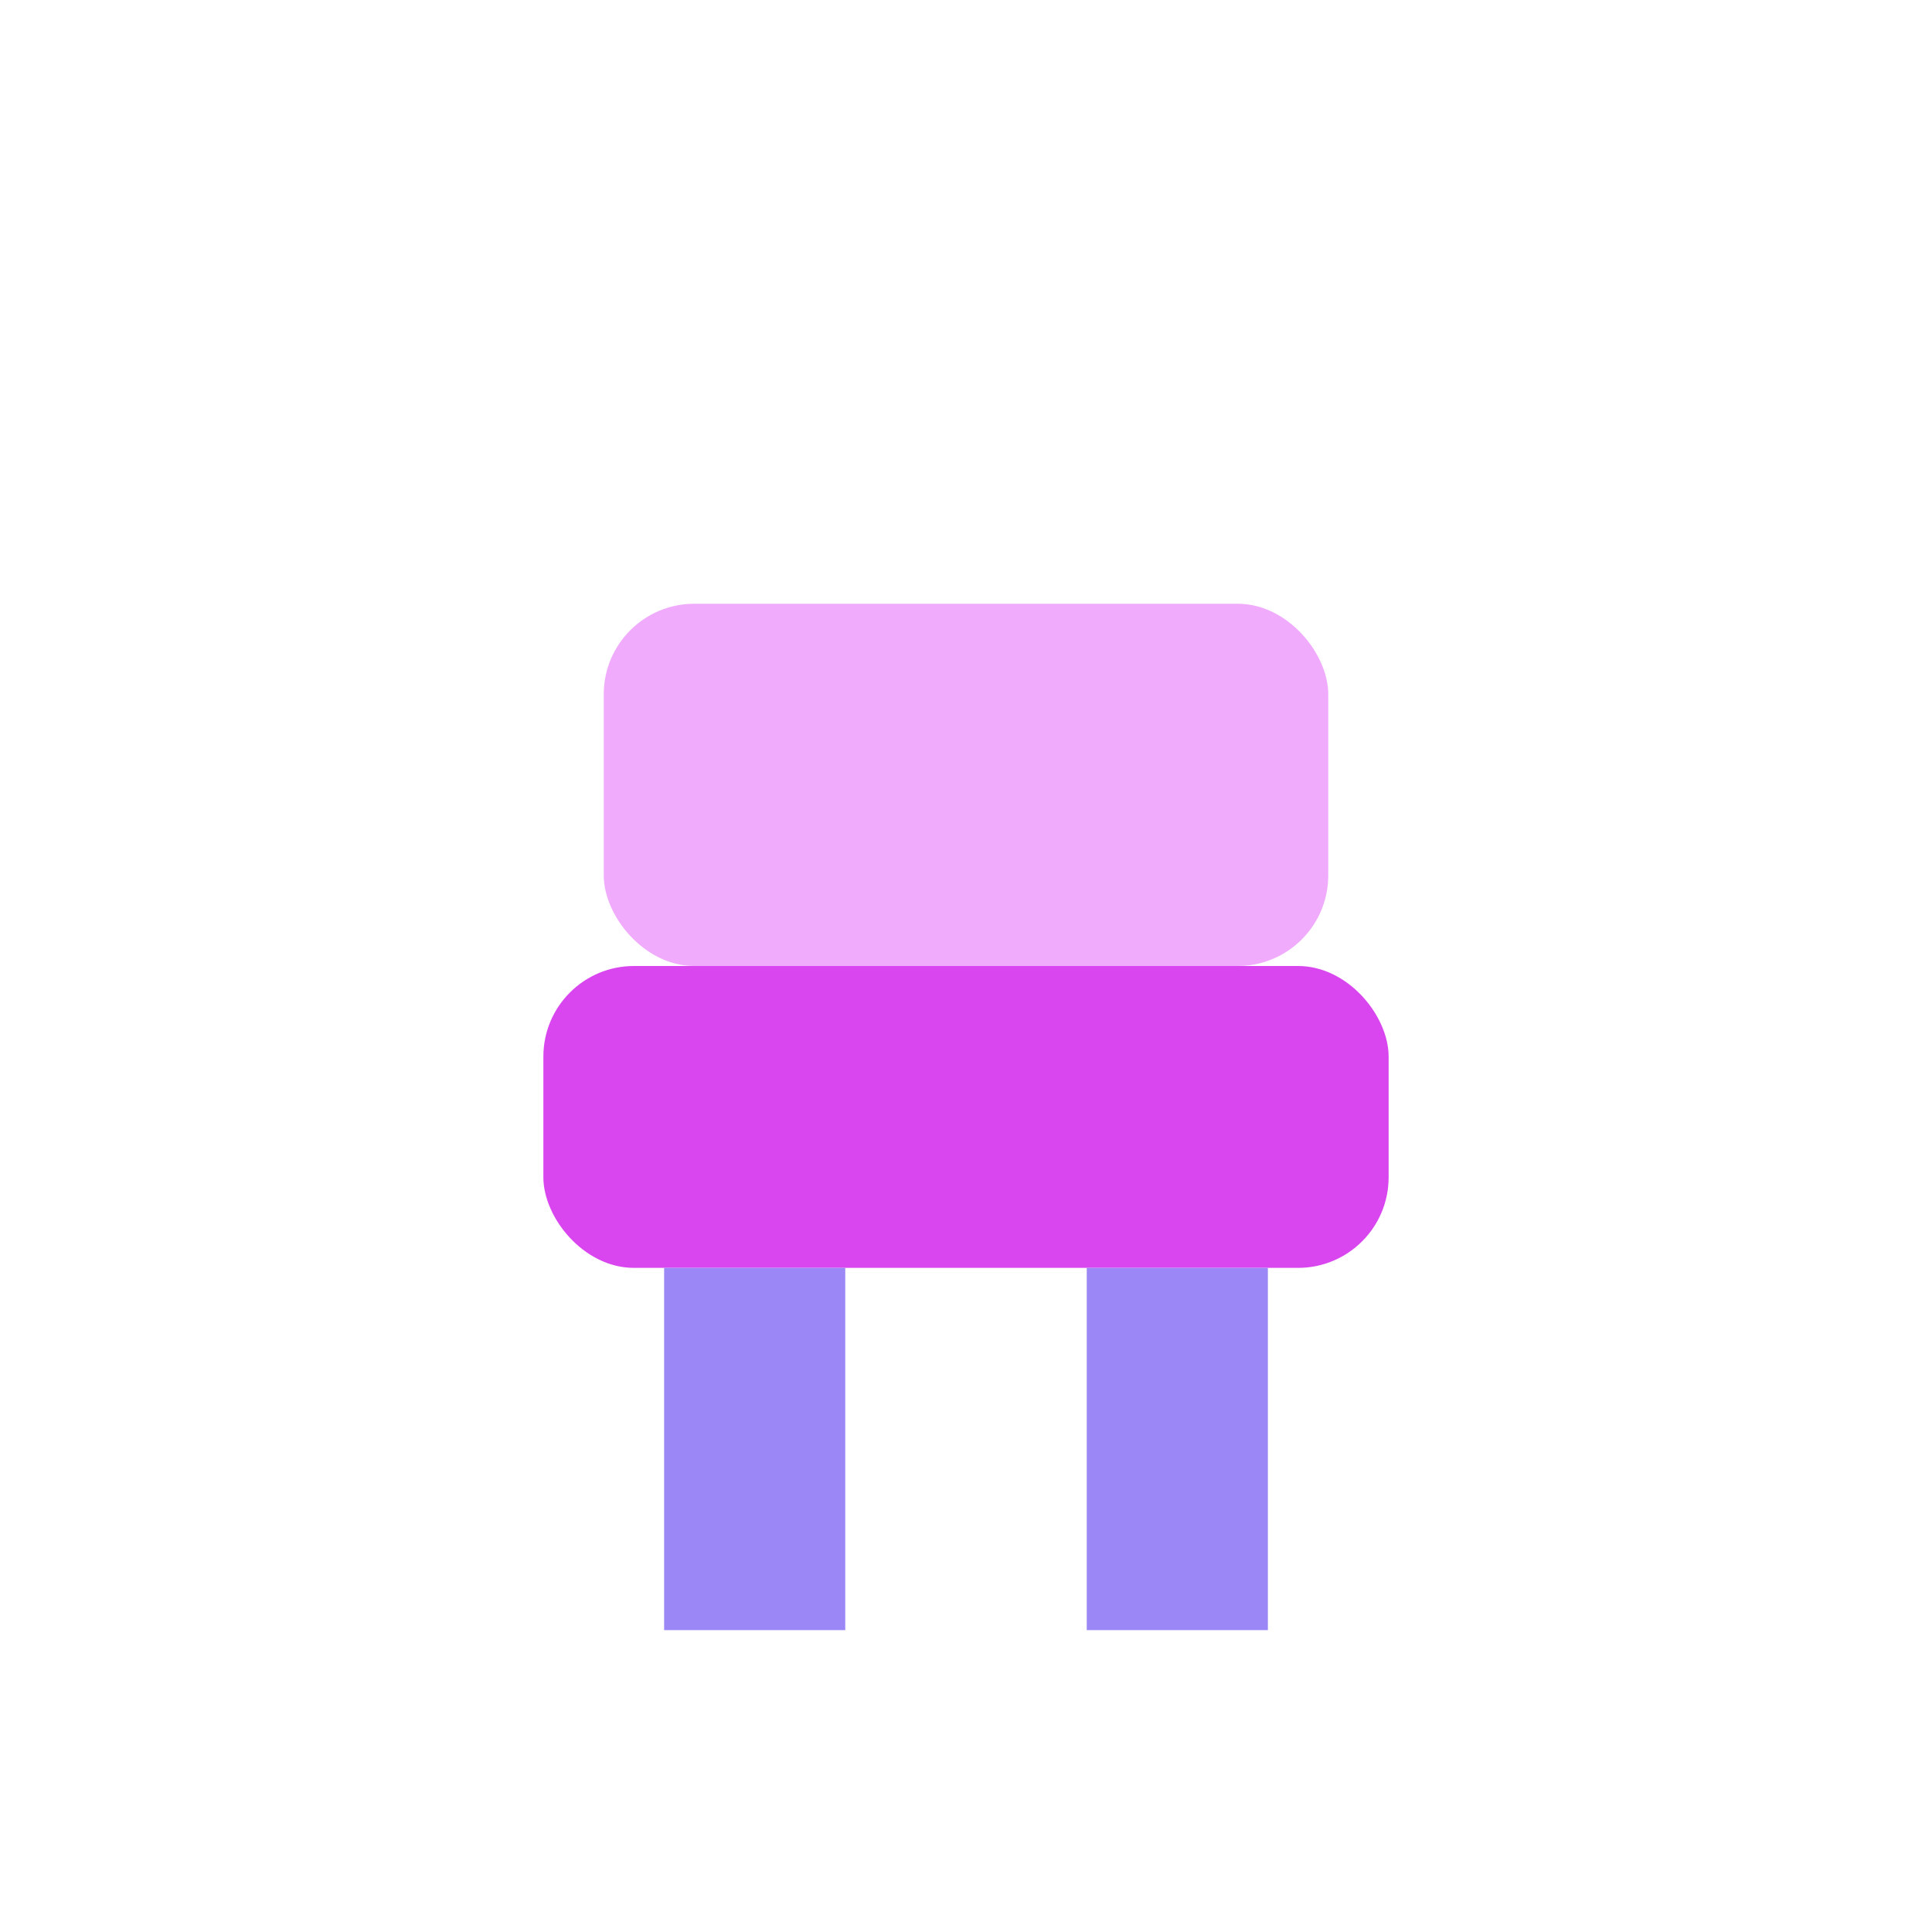 <svg xmlns="http://www.w3.org/2000/svg" width="64" height="64"><rect x="20" y="20" width="24" height="12" rx="3" fill="#f0abfc"/><rect x="18" y="32" width="28" height="10" rx="3" fill="#d946ef"/><rect x="22" y="42" width="6" height="12" fill="#9b87f5"/><rect x="36" y="42" width="6" height="12" fill="#9b87f5"/></svg>
